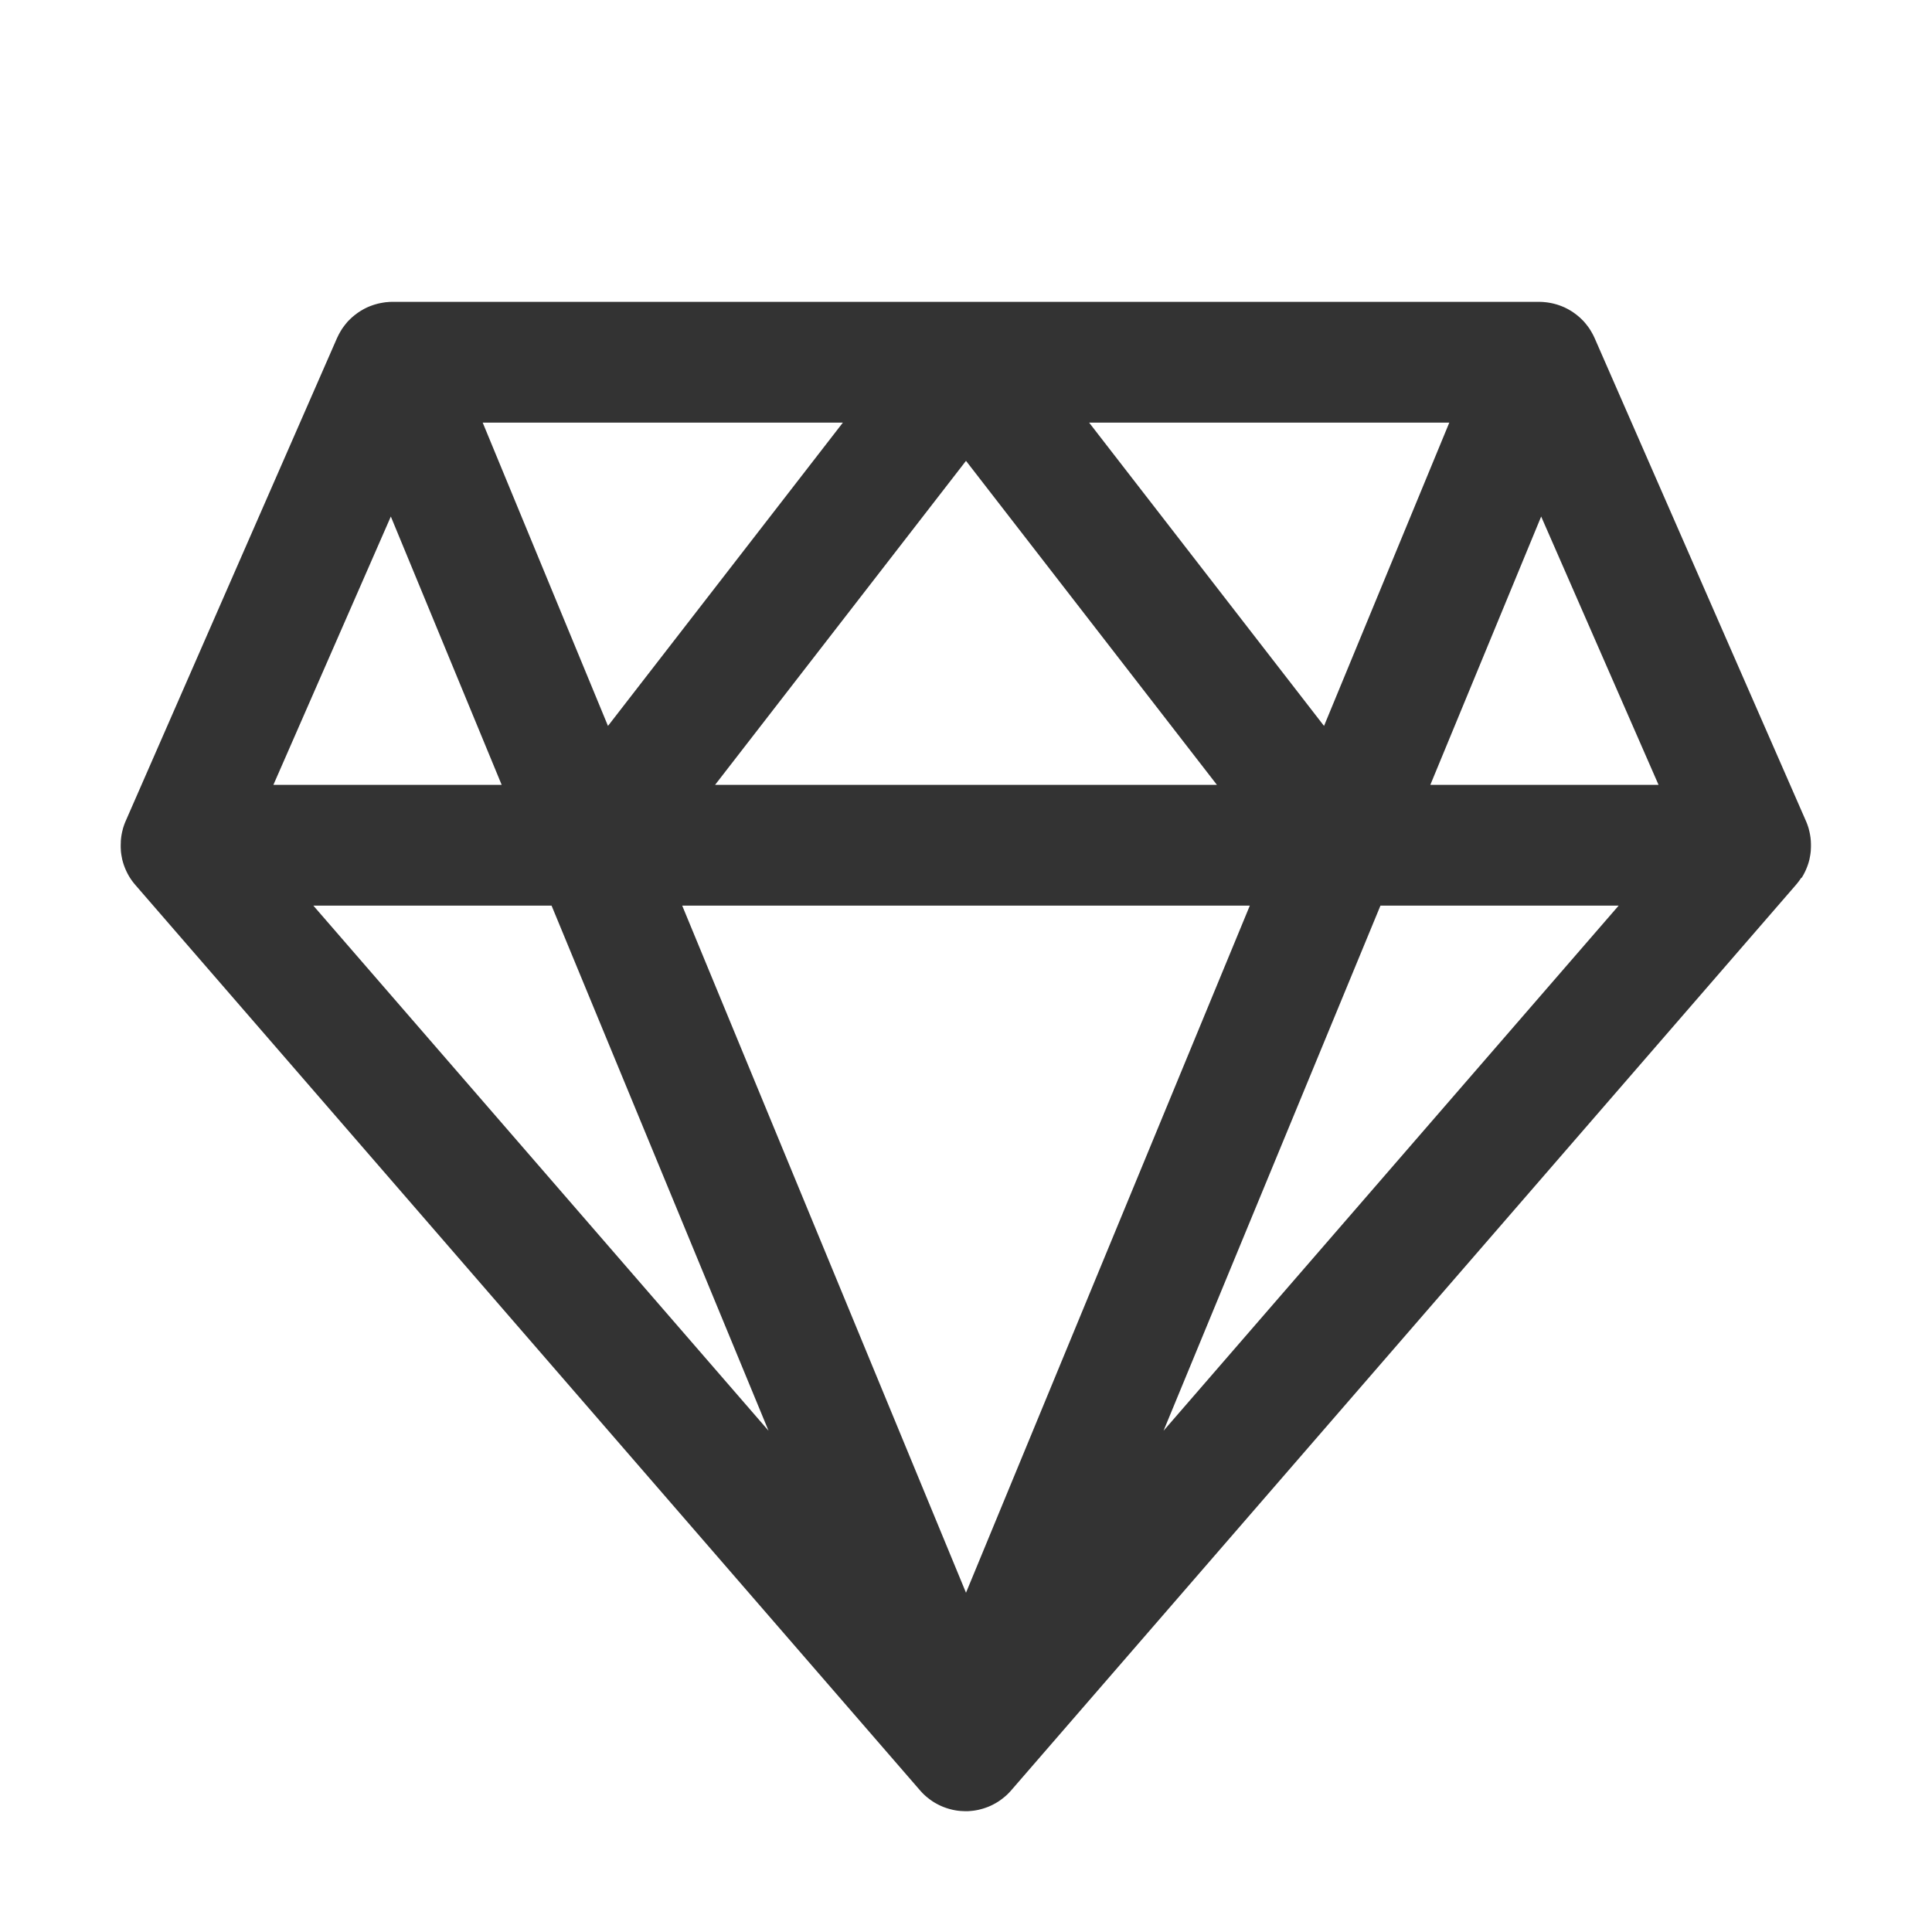 <?xml version="1.0" standalone="no"?><!DOCTYPE svg PUBLIC "-//W3C//DTD SVG 1.1//EN" "http://www.w3.org/Graphics/SVG/1.1/DTD/svg11.dtd"><svg class="icon" width="200px" height="200.00px" viewBox="0 0 1024 1024" version="1.1" xmlns="http://www.w3.org/2000/svg"><path fill="#333333" d="M955 465.13a31.91 31.91 0 0 0 2-3.74l0.06-0.13a31.74 31.74 0 0 0 2.08-6.18v-0.13a32 32 0 0 0 0.63-4.14v-0.49q0.06-0.79 0.07-1.58v-0.51-0.22c0-0.6 0-1.19-0.05-1.77v-0.34q-0.06-0.88-0.16-1.74c0-0.15 0-0.29-0.06-0.44a31.83 31.83 0 0 0-0.85-4.18v-0.08a31.76 31.76 0 0 0-1.54-4.33l-112-255.94c-0.06-0.14-0.13-0.27-0.2-0.41-0.22-0.49-0.46-1-0.71-1.46-0.12-0.24-0.26-0.48-0.39-0.71-0.22-0.4-0.45-0.79-0.68-1.19l-0.47-0.76c-0.09-0.15-0.18-0.29-0.27-0.44s-0.31-0.43-0.46-0.64-0.34-0.49-0.52-0.72l-0.87-1.11c-0.16-0.19-0.31-0.39-0.47-0.58-0.46-0.54-0.94-1.07-1.44-1.57l-0.2-0.19q-0.66-0.66-1.36-1.29l-0.54-0.46c-0.37-0.31-0.74-0.62-1.12-0.91l-0.64-0.48q-0.55-0.41-1.11-0.79l-0.68-0.45c-0.39-0.25-0.78-0.48-1.18-0.71l-0.67-0.39c-0.45-0.25-0.92-0.48-1.38-0.71l-0.53-0.26q-1-0.44-2-0.83l-0.53-0.19c-0.49-0.18-1-0.35-1.5-0.51l-0.78-0.22c-0.43-0.12-0.86-0.24-1.3-0.34l-0.85-0.19-1.31-0.24-0.84-0.13c-0.48-0.07-1-0.12-1.45-0.16l-0.72-0.07c-0.73-0.05-1.46-0.08-2.2-0.08H208c-0.74 0-1.47 0-2.2 0.08l-0.72 0.07c-0.48 0-1 0.09-1.45 0.16l-0.84 0.13-1.31 0.24-0.85 0.19c-0.44 0.1-0.87 0.22-1.3 0.34l-0.78 0.22c-0.5 0.16-1 0.33-1.5 0.51l-0.53 0.19q-1 0.38-2 0.83l-0.53 0.26c-0.47 0.23-0.93 0.46-1.38 0.71l-0.67 0.39c-0.4 0.23-0.79 0.47-1.18 0.71l-0.68 0.45q-0.57 0.38-1.11 0.79l-0.64 0.48c-0.38 0.29-0.75 0.6-1.12 0.91l-0.54 0.46q-0.7 0.62-1.36 1.29l-0.2 0.19c-0.5 0.51-1 1-1.44 1.57-0.16 0.19-0.31 0.39-0.47 0.58-0.3 0.36-0.59 0.73-0.87 1.11s-0.35 0.48-0.52 0.72-0.31 0.42-0.46 0.64-0.18 0.29-0.27 0.44l-0.47 0.76c-0.24 0.39-0.46 0.79-0.68 1.19-0.13 0.24-0.26 0.47-0.39 0.71-0.25 0.48-0.48 1-0.71 1.46-0.06 0.14-0.14 0.27-0.2 0.41l-112 255.94a31.76 31.76 0 0 0-1.54 4.33v0.08a31.8 31.8 0 0 0-0.85 4.18l-0.05 0.43q-0.1 0.87-0.16 1.74v0.34c0 0.59-0.05 1.18-0.05 1.77v0.73q0 0.8 0.07 1.58v0.49a32 32 0 0 0 0.63 4.14v0.13a31.76 31.76 0 0 0 2.08 6.19l0.06 0.13a31.89 31.89 0 0 0 2 3.74l0.19 0.3a32.12 32.12 0 0 0 2.49 3.33l0.16 0.2 416 480c0.27 0.31 0.54 0.6 0.82 0.9l0.29 0.32c0.48 0.5 1 1 1.48 1.44l0.42 0.37q0.6 0.53 1.22 1l0.48 0.38c0.52 0.4 1.05 0.79 1.6 1.16l0.09 0.07c0.58 0.39 1.17 0.75 1.77 1.09l0.52 0.29q0.69 0.38 1.39 0.73l0.54 0.26c0.62 0.29 1.25 0.56 1.88 0.81l0.36 0.13q0.8 0.3 1.62 0.56l0.66 0.2q0.76 0.22 1.53 0.41l0.52 0.13q1 0.22 2 0.38l0.55 0.08q0.81 0.11 1.62 0.18l0.62 0.05c0.71 0 1.43 0.08 2.15 0.08s1.44 0 2.15-0.08l0.62-0.05q0.82-0.07 1.62-0.18l0.55-0.08q1-0.16 2-0.38l0.52-0.13q0.77-0.19 1.53-0.41l0.66-0.2q0.82-0.26 1.62-0.56l0.36-0.13c0.64-0.25 1.26-0.52 1.88-0.81l0.54-0.26q0.71-0.35 1.39-0.73l0.52-0.29c0.6-0.35 1.19-0.71 1.77-1.09l0.09-0.07c0.55-0.37 1.08-0.76 1.6-1.16l0.48-0.38q0.62-0.5 1.22-1l0.42-0.37c0.51-0.46 1-0.94 1.48-1.44l0.29-0.32c0.28-0.29 0.55-0.59 0.82-0.9l416-480 0.16-0.2a32.12 32.12 0 0 0 2.49-3.33zM207.15 273.77L265.9 416h-121zM379 416l133-171.74L645 416z m283.43 64L512 844.18 361.58 480z m-370.09 0l115 278.33L166.08 480z m439.33 0h126.25L616.7 758.33z m26.43-64l58.75-142.23L879.07 416z m-56.34-31.24L577.26 224h190.9zM446.74 224l-124.5 160.76L255.84 224z" /></svg>